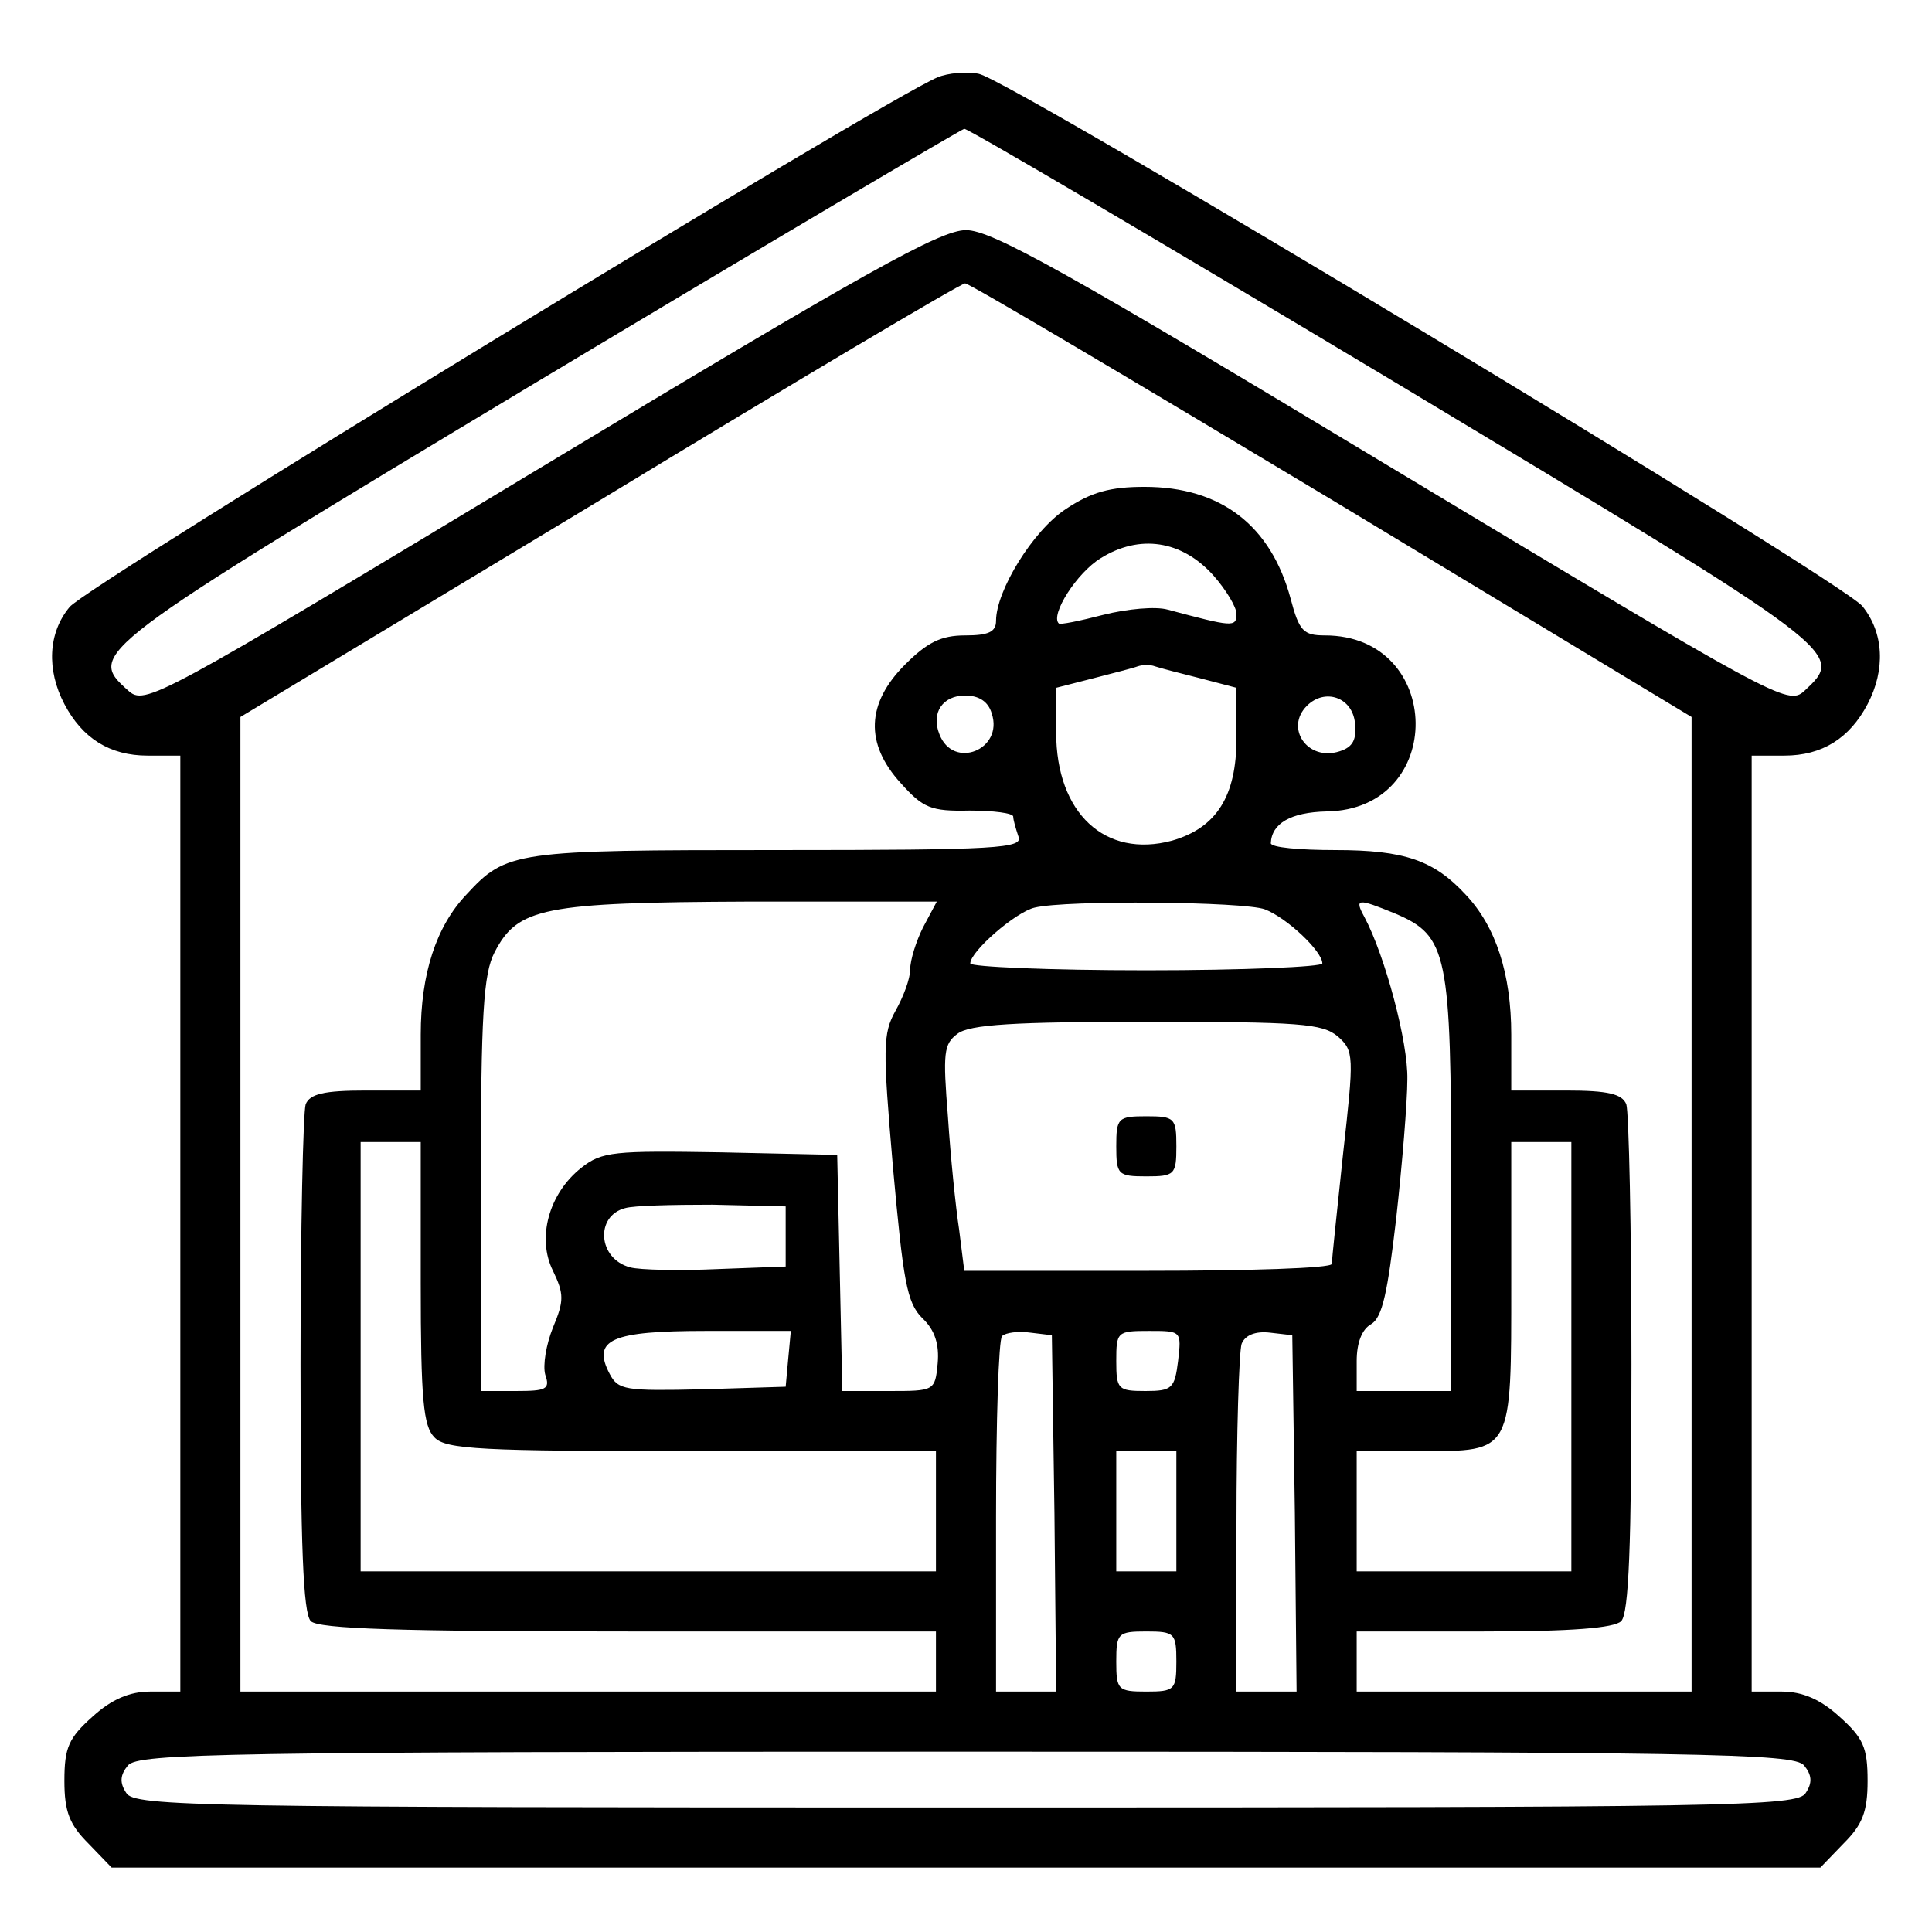 <?xml version="1.0" standalone="no"?>
<!DOCTYPE svg PUBLIC "-//W3C//DTD SVG 20010904//EN"
 "http://www.w3.org/TR/2001/REC-SVG-20010904/DTD/svg10.dtd">
<svg version="1.0" xmlns="http://www.w3.org/2000/svg"
 width="225pt" height="225pt" viewBox="0 0 225 225"
 preserveAspectRatio="xMidYMid meet">

<g transform="translate(0,225) scale(0.1,-0.1)"
fill="#000000" stroke="none">
<path d="M1092 2160 c-61 -25 -993 -593 -1011 -617 -25 -30 -27 -73 -6 -113
21 -40 53 -60 97 -60 l38 0 0 -545 0 -545 -35 0 c-24 0 -45 -9 -67 -29 -28
-25 -33 -36 -33 -75 0 -36 6 -51 28 -73 l27 -28 995 0 995 0 27 28 c22 22 28
37 28 73 0 39 -5 50 -33 75 -22 20 -43 29 -67 29 l-35 0 0 545 0 545 38 0 c44
0 76 20 97 60 21 40 19 83 -6 114 -23 29 -990 612 -1029 620 -14 3 -36 1 -48
-4z m534 -356 c526 -316 523 -314 475 -359 -19 -17 -34 -8 -480 260 -380 229
-466 277 -496 277 -30 0 -116 -48 -496 -277 -450 -271 -460 -277 -480 -259
-48 43 -45 46 476 359 270 162 494 294 498 295 5 0 231 -133 503 -296z m-75
-136 l419 -253 0 -567 0 -568 -195 0 -195 0 0 35 0 35 148 0 c102 0 152 4 160
12 9 9 12 89 12 299 0 158 -3 294 -6 303 -5 12 -21 16 -70 16 l-64 0 0 65 c0
71 -18 126 -53 163 -37 40 -71 52 -152 52 -41 0 -75 3 -75 8 1 23 23 36 65 37
140 2 137 205 -2 205 -25 0 -30 5 -40 43 -23 85 -81 130 -170 130 -40 0 -62
-6 -92 -26 -38 -25 -81 -95 -81 -130 0 -13 -9 -17 -36 -17 -28 0 -44 -8 -70
-34 -45 -45 -47 -92 -5 -138 26 -29 35 -33 80 -32 28 0 51 -3 51 -7 0 -4 3
-14 6 -23 6 -14 -23 -16 -280 -16 -307 0 -316 -1 -363 -52 -35 -37 -53 -92
-53 -163 l0 -65 -64 0 c-49 0 -65 -4 -70 -16 -3 -9 -6 -145 -6 -303 0 -210 3
-290 12 -299 9 -9 105 -12 370 -12 l358 0 0 -35 0 -35 -405 0 -405 0 0 568 0
567 418 252 c229 139 421 253 426 253 5 0 197 -114 427 -252z m-138 -88 c15
-17 27 -37 27 -45 0 -16 -5 -15 -80 5 -14 4 -47 1 -75 -6 -27 -7 -51 -12 -52
-10 -10 10 21 59 49 76 45 28 94 21 131 -20z m-15 -120 l42 -11 0 -59 c0 -67
-23 -104 -75 -119 -78 -21 -135 32 -135 126 l0 52 43 11 c23 6 47 12 52 14 6
2 15 2 20 0 6 -2 29 -8 53 -14z m-243 -41 c14 -42 -45 -66 -61 -24 -10 25 4
45 30 45 16 0 27 -7 31 -21z m423 -11 c2 -19 -2 -28 -18 -33 -37 -12 -64 27
-38 53 21 21 53 10 56 -20z m-503 -238 c-8 -16 -15 -38 -15 -49 0 -11 -8 -32
-17 -48 -15 -27 -15 -43 -3 -183 12 -132 16 -157 34 -175 15 -14 20 -31 18
-53 -3 -32 -4 -32 -57 -32 l-54 0 -3 138 -3 137 -136 3 c-124 2 -138 1 -162
-18 -38 -30 -52 -82 -33 -120 13 -27 13 -35 0 -66 -8 -20 -12 -44 -9 -55 6
-17 1 -19 -34 -19 l-41 0 0 240 c0 199 3 246 16 271 27 52 56 58 297 59 l218
0 -16 -30z m398 21 c26 -10 67 -49 67 -63 0 -4 -92 -8 -205 -8 -113 0 -205 4
-205 8 0 14 53 60 75 65 37 9 244 7 268 -2z m152 -5 c61 -26 65 -46 65 -316
l0 -240 -55 0 -55 0 0 35 c0 21 6 37 17 43 13 8 19 37 29 123 7 63 13 136 13
162 1 43 -26 144 -50 189 -12 22 -8 22 36 4z m-67 -143 c19 -17 19 -22 6 -138
-7 -66 -13 -123 -13 -127 -1 -5 -97 -8 -215 -8 l-213 0 -6 48 c-4 26 -10 85
-13 131 -6 75 -5 85 11 97 14 11 67 14 221 14 178 0 204 -2 222 -17z m-1068
-287 c0 -136 3 -167 16 -180 13 -14 55 -16 300 -16 l284 0 0 -70 0 -70 -335 0
-335 0 0 250 0 250 35 0 35 0 0 -164z m1340 -86 l0 -250 -125 0 -125 0 0 70 0
70 74 0 c108 0 106 -3 106 196 l0 164 35 0 35 0 0 -250z m-915 140 l0 -35 -80
-3 c-44 -2 -90 -1 -101 2 -38 10 -41 60 -6 69 10 3 55 4 102 4 l85 -2 0 -35z
m3 -142 l-3 -33 -97 -3 c-90 -2 -98 -1 -108 18 -21 40 2 50 112 50 l99 0 -3
-32z m310 -180 l2 -208 -35 0 -35 0 0 203 c0 112 3 207 7 211 4 4 19 6 33 4
l25 -3 3 -207z m144 177 c-4 -32 -7 -35 -38 -35 -32 0 -34 2 -34 35 0 34 1 35
38 35 38 0 38 0 34 -35z m136 -177 l2 -208 -35 0 -35 0 0 194 c0 107 3 202 6
211 4 10 16 15 33 13 l26 -3 3 -207z m-138 2 l0 -70 -35 0 -35 0 0 70 0 70 35
0 35 0 0 -70z m0 -175 c0 -33 -2 -35 -35 -35 -33 0 -35 2 -35 35 0 33 2 35 35
35 33 0 35 -2 35 -35z m731 -121 c9 -11 10 -20 2 -32 -9 -16 -86 -17 -978 -17
-892 0 -969 1 -978 17 -8 12 -7 21 2 32 12 14 110 16 976 16 866 0 964 -2 976
-16z"/>
<path d="M1300 915 c0 -33 2 -35 35 -35 33 0 35 2 35 35 0 33 -2 35 -35 35
-33 0 -35 -2 -35 -35z"/>
</g>
</svg>

